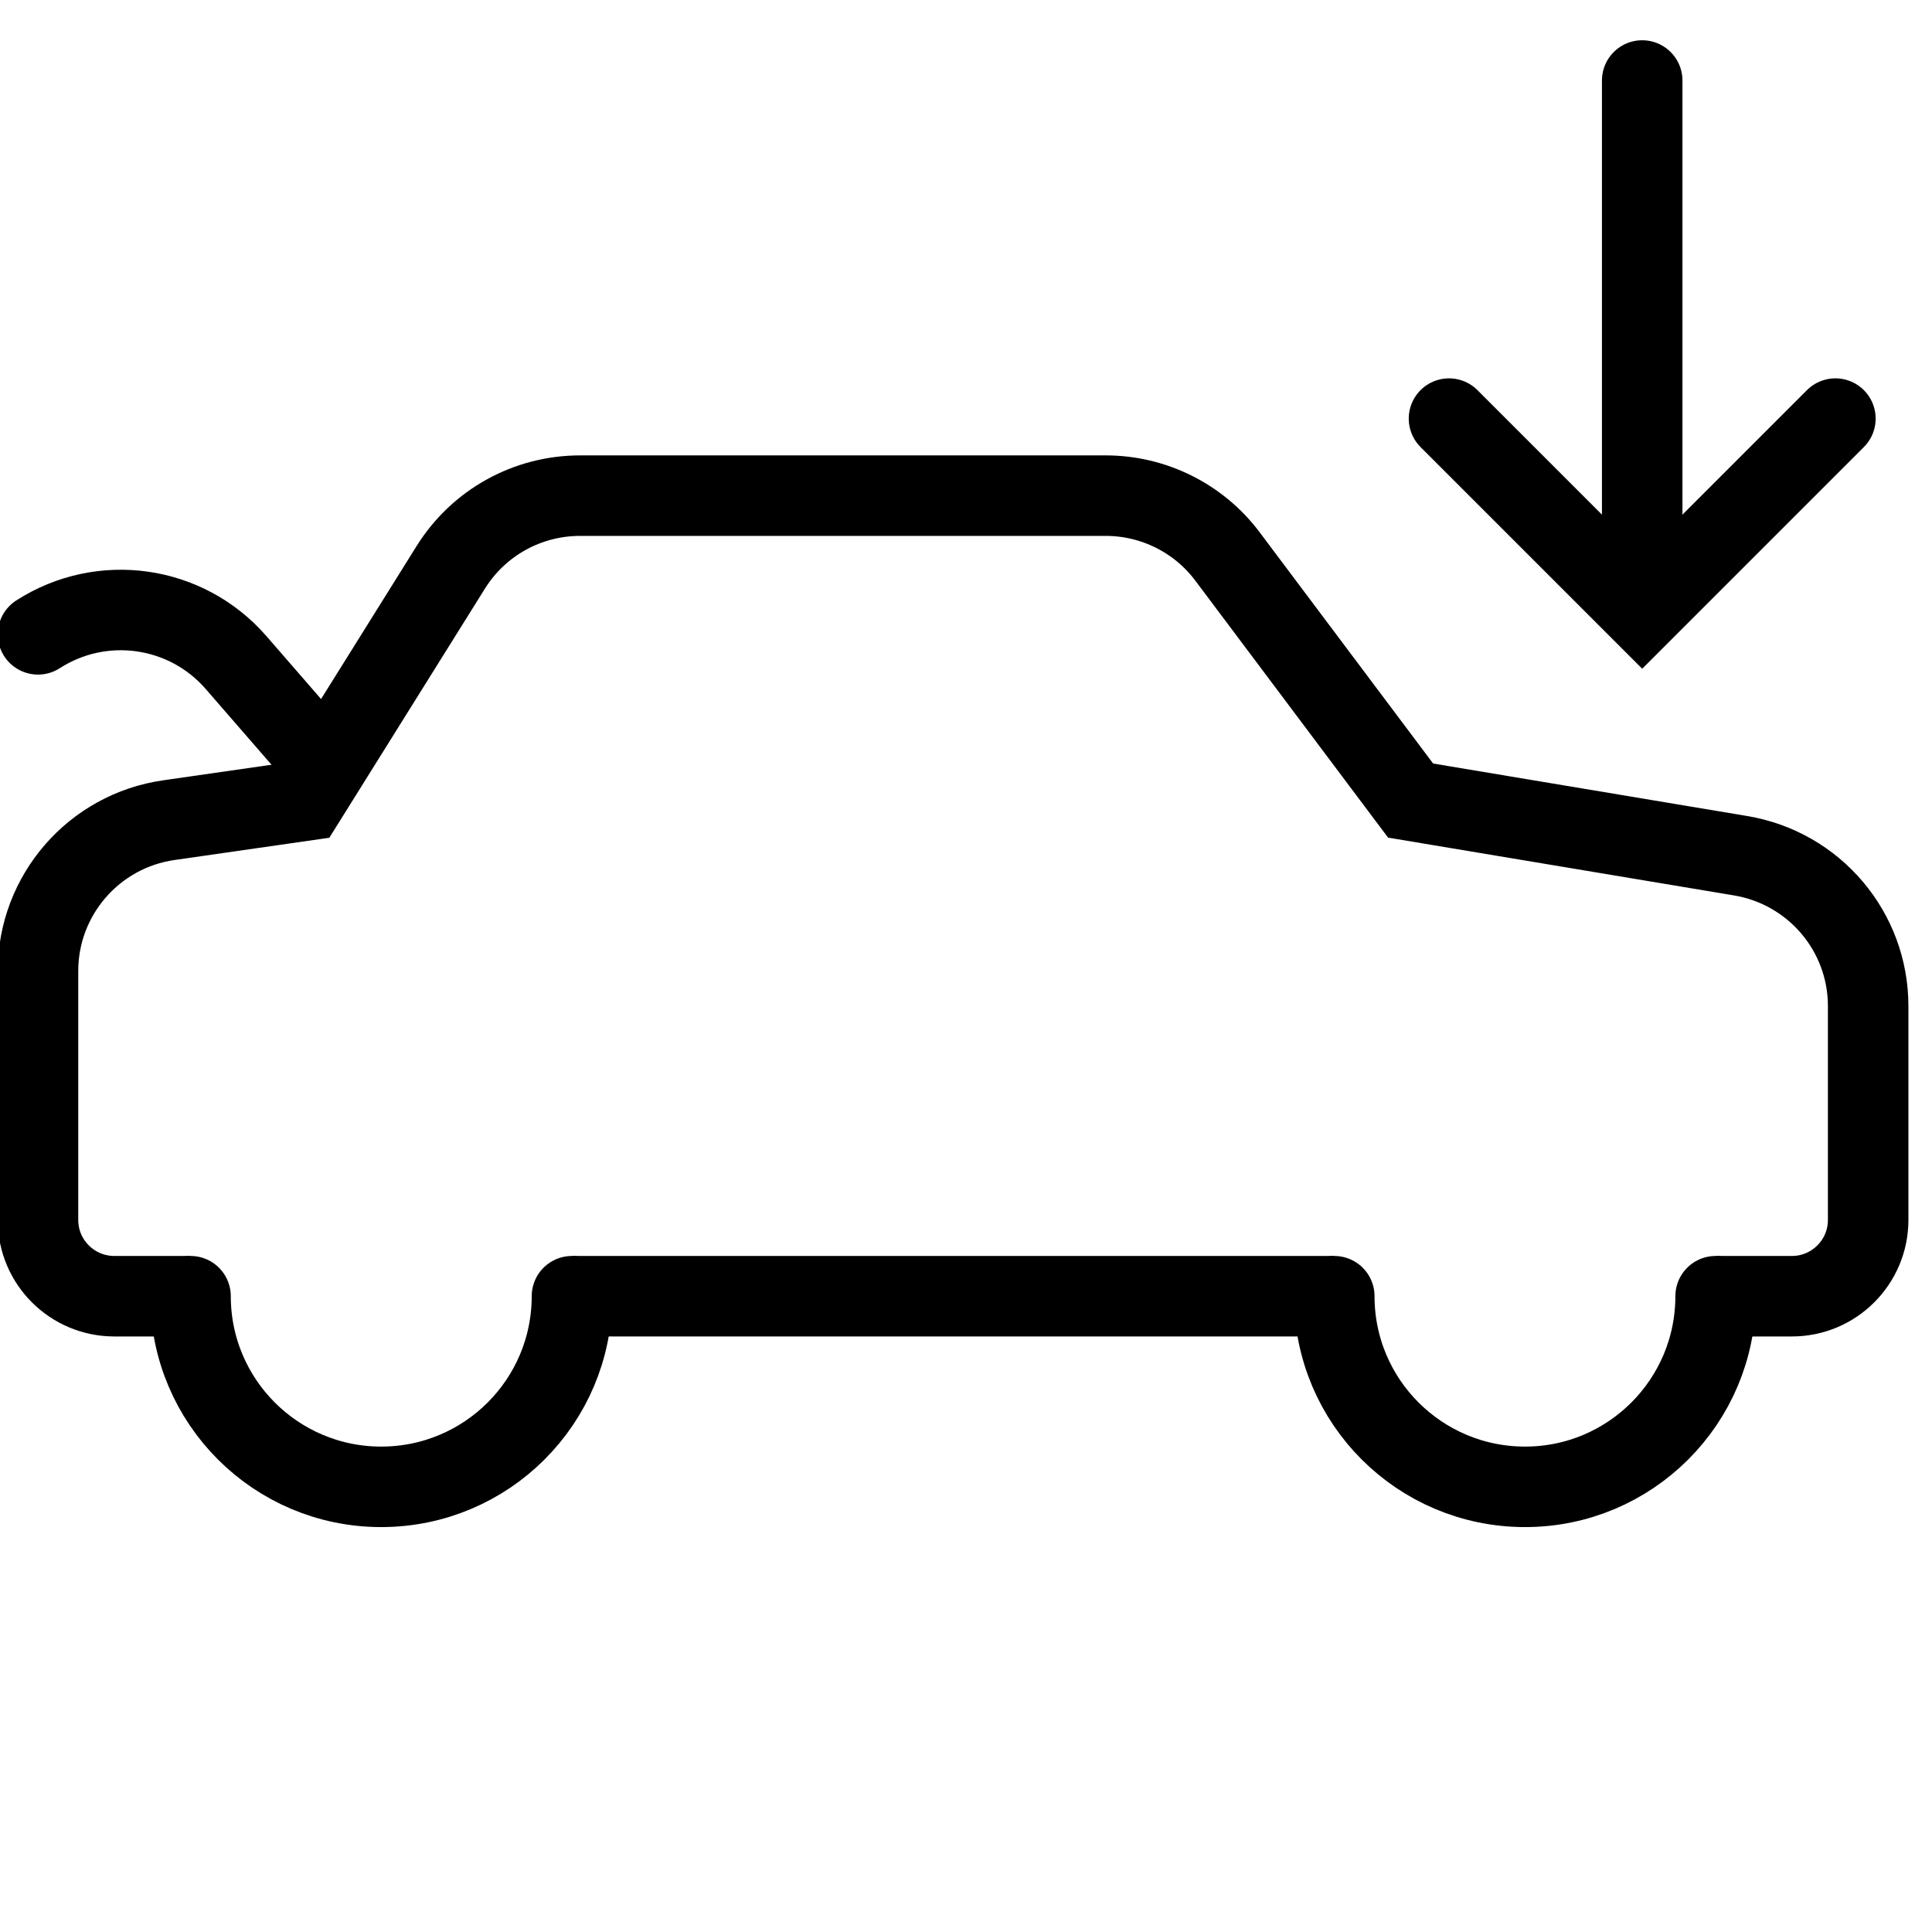 <svg width="24" height="24" viewBox="0 0 24 24" fill="none" xmlns="http://www.w3.org/2000/svg">
<path d="M21.312 16.102C21.312 17.41 20.252 18.47 18.945 18.47C17.635 18.47 16.575 17.41 16.575 16.102" stroke="currentColor" stroke-miterlimit="10" stroke-linecap="round"/>
<path d="M7.105 16.102C7.105 17.41 6.045 18.47 4.735 18.47C3.427 18.47 2.367 17.41 2.367 16.102" stroke="currentColor" stroke-miterlimit="10" stroke-linecap="round"/>
<path d="M21.312 16.102H22.26C22.782 16.102 23.207 15.678 23.207 15.155V12.498C23.207 11.572 22.538 10.783 21.622 10.63L17.523 9.945L15.25 6.915C14.893 6.437 14.33 6.157 13.735 6.157H7.207C6.552 6.157 5.947 6.492 5.6 7.047L3.79 9.945L2.1 10.188C1.167 10.32 0.472 11.12 0.472 12.062V15.155C0.472 15.678 0.897 16.102 1.42 16.102H2.367" stroke="currentColor" stroke-miterlimit="10"/>
<path d="M4.05 9.517L2.932 8.23C2.312 7.517 1.265 7.37 0.472 7.88" stroke="currentColor" stroke-miterlimit="10" stroke-linecap="round"/>
<path d="M7.105 16.102H16.575" stroke="currentColor" stroke-miterlimit="10"/>
<path d="M22.8 5.2L20.4 7.6L18 5.2" stroke="currentColor" stroke-miterlimit="10" stroke-linecap="round"/>
<path d="M20.4 1V6.44" stroke="currentColor" stroke-miterlimit="10" stroke-linecap="round"/>
</svg>
